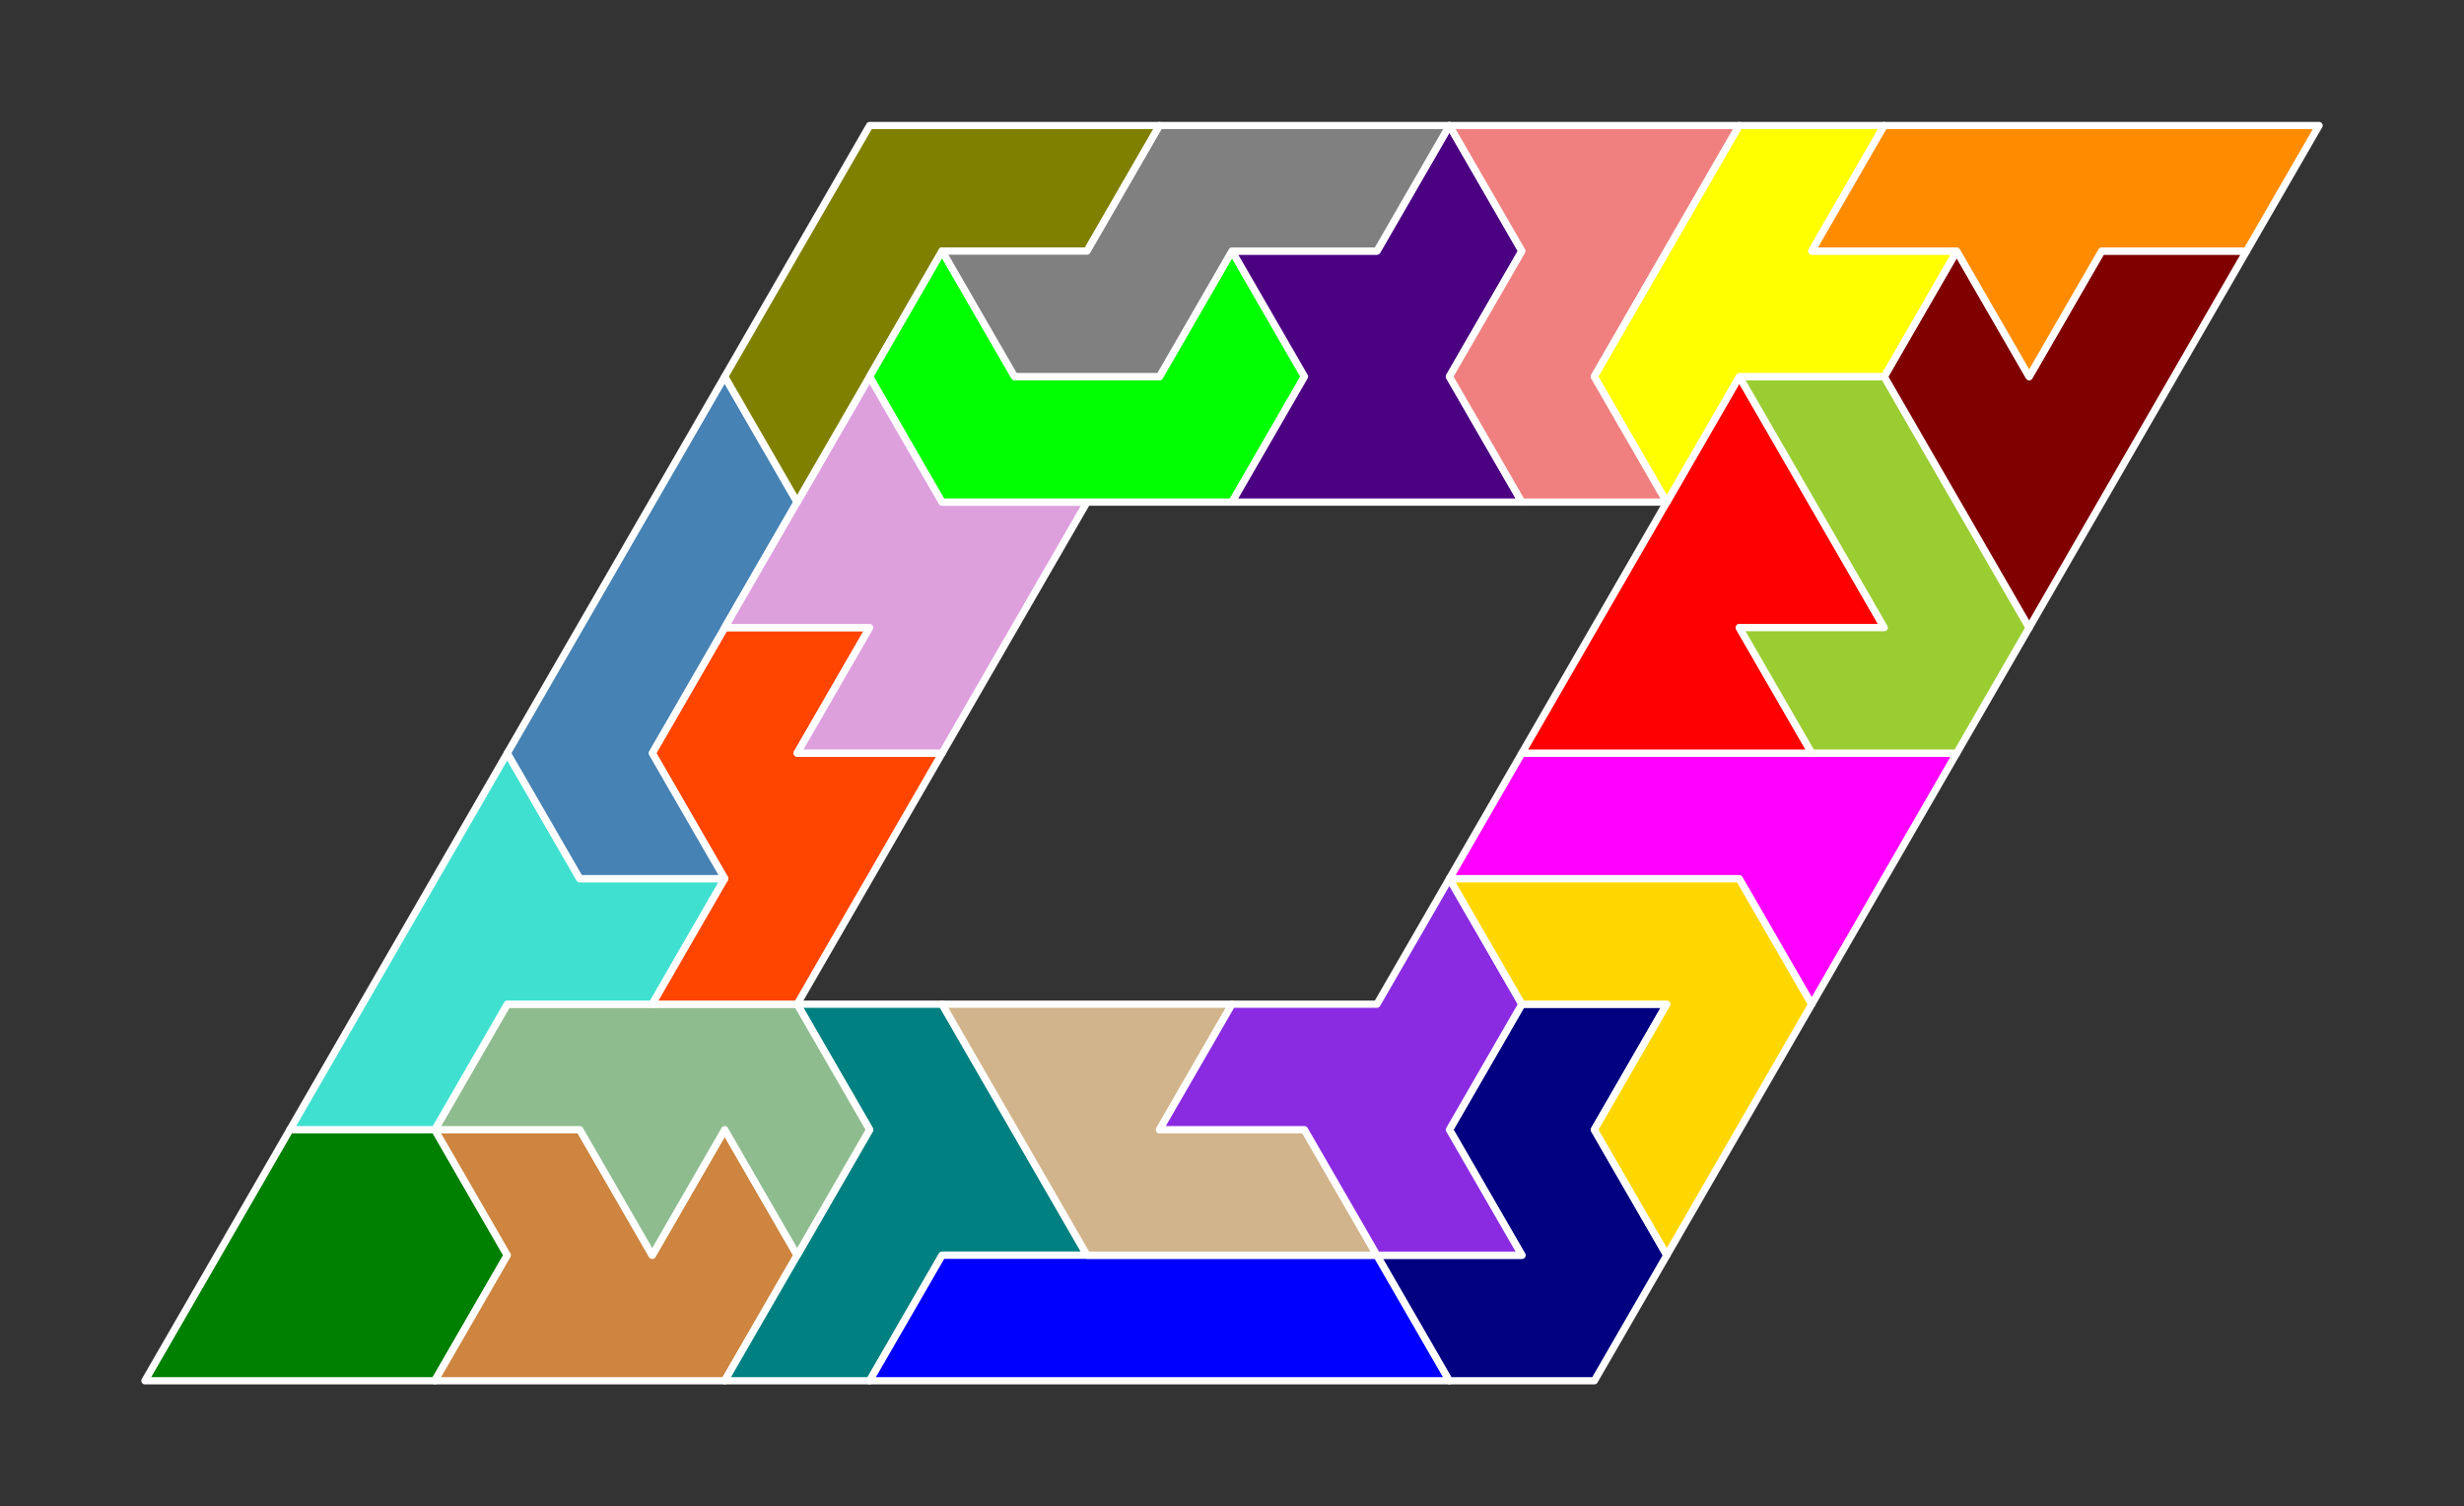 <?xml version="1.0" standalone="no"?>
<!-- Created by Polyform Puzzler (http://puzzler.sourceforge.net/) -->
<svg width="170.0" height="103.923" viewBox="0 0 170.0 103.923"
     xmlns="http://www.w3.org/2000/svg"
     xmlns:xlink="http://www.w3.org/1999/xlink">
<rect x="0" y="0" width="170.0" height="103.923" fill="#333333" stroke="none"/>
<g>
<polygon fill="green" stroke="white"
         stroke-width="0.5" stroke-linejoin="round"
         points="10.000,95.263 30.000,95.263 35.000,86.603 30.000,77.942 20.000,77.942">
<desc>D7</desc>
</polygon>
<polygon fill="peru" stroke="white"
         stroke-width="0.5" stroke-linejoin="round"
         points="30.000,95.263 50.000,95.263 55.000,86.603 50.000,77.942 45.000,86.603 40.000,77.942 30.000,77.942 35.000,86.603">
<desc>A7</desc>
</polygon>
<polygon fill="teal" stroke="white"
         stroke-width="0.5" stroke-linejoin="round"
         points="50.000,95.263 60.000,95.263 65.000,86.603 75.000,86.603 65.000,69.282 55.000,69.282 60.000,77.942">
<desc>T7</desc>
</polygon>
<polygon fill="blue" stroke="white"
         stroke-width="0.5" stroke-linejoin="round"
         points="60.000,95.263 100.000,95.263 95.000,86.603 65.000,86.603">
<desc>I7</desc>
</polygon>
<polygon fill="navy" stroke="white"
         stroke-width="0.5" stroke-linejoin="round"
         points="95.000,86.603 100.000,95.263 110.000,95.263 115.000,86.603 110.000,77.942 115.000,69.282 105.000,69.282 100.000,77.942 105.000,86.603">
<desc>S7</desc>
</polygon>
<polygon fill="darkseagreen" stroke="white"
         stroke-width="0.5" stroke-linejoin="round"
         points="40.000,77.942 45.000,86.603 50.000,77.942 55.000,86.603 60.000,77.942 55.000,69.282 35.000,69.282 30.000,77.942">
<desc>F7</desc>
</polygon>
<polygon fill="tan" stroke="white"
         stroke-width="0.5" stroke-linejoin="round"
         points="70.000,77.942 75.000,86.603 95.000,86.603 90.000,77.942 80.000,77.942 85.000,69.282 65.000,69.282">
<desc>U7</desc>
</polygon>
<polygon fill="blueviolet" stroke="white"
         stroke-width="0.5" stroke-linejoin="round"
         points="90.000,77.942 95.000,86.603 105.000,86.603 100.000,77.942 105.000,69.282 100.000,60.622 95.000,69.282 85.000,69.282 80.000,77.942">
<desc>W7</desc>
</polygon>
<polygon fill="gold" stroke="white"
         stroke-width="0.5" stroke-linejoin="round"
         points="110.000,77.942 115.000,86.603 125.000,69.282 120.000,60.622 100.000,60.622 105.000,69.282 115.000,69.282">
<desc>V7</desc>
</polygon>
<polygon fill="turquoise" stroke="white"
         stroke-width="0.5" stroke-linejoin="round"
         points="20.000,77.942 30.000,77.942 35.000,69.282 45.000,69.282 50.000,60.622 40.000,60.622 35.000,51.962">
<desc>H7</desc>
</polygon>
<polygon fill="orangered" stroke="white"
         stroke-width="0.5" stroke-linejoin="round"
         points="45.000,69.282 55.000,69.282 65.000,51.962 55.000,51.962 60.000,43.301 50.000,43.301 45.000,51.962 50.000,60.622">
<desc>Z7</desc>
</polygon>
<polygon fill="magenta" stroke="white"
         stroke-width="0.5" stroke-linejoin="round"
         points="120.000,60.622 125.000,69.282 135.000,51.962 105.000,51.962 100.000,60.622">
<desc>P7</desc>
</polygon>
<polygon fill="steelblue" stroke="white"
         stroke-width="0.5" stroke-linejoin="round"
         points="35.000,51.962 40.000,60.622 50.000,60.622 45.000,51.962 55.000,34.641 50.000,25.981">
<desc>L7</desc>
</polygon>
<polygon fill="plum" stroke="white"
         stroke-width="0.5" stroke-linejoin="round"
         points="55.000,51.962 65.000,51.962 75.000,34.641 65.000,34.641 60.000,25.981 50.000,43.301 60.000,43.301">
<desc>B7</desc>
</polygon>
<polygon fill="red" stroke="white"
         stroke-width="0.5" stroke-linejoin="round"
         points="105.000,51.962 125.000,51.962 120.000,43.301 130.000,43.301 120.000,25.981">
<desc>M7</desc>
</polygon>
<polygon fill="yellowgreen" stroke="white"
         stroke-width="0.5" stroke-linejoin="round"
         points="120.000,43.301 125.000,51.962 135.000,51.962 140.000,43.301 130.000,25.981 120.000,25.981 130.000,43.301">
<desc>J7</desc>
</polygon>
<polygon fill="maroon" stroke="white"
         stroke-width="0.5" stroke-linejoin="round"
         points="135.000,34.641 140.000,43.301 155.000,17.321 145.000,17.321 140.000,25.981 135.000,17.321 130.000,25.981">
<desc>G7</desc>
</polygon>
<polygon fill="olive" stroke="white"
         stroke-width="0.5" stroke-linejoin="round"
         points="50.000,25.981 55.000,34.641 65.000,17.321 75.000,17.321 80.000,8.660 60.000,8.660">
<desc>R7</desc>
</polygon>
<polygon fill="lime" stroke="white"
         stroke-width="0.5" stroke-linejoin="round"
         points="60.000,25.981 65.000,34.641 85.000,34.641 90.000,25.981 85.000,17.321 80.000,25.981 70.000,25.981 65.000,17.321">
<desc>C7</desc>
</polygon>
<polygon fill="indigo" stroke="white"
         stroke-width="0.5" stroke-linejoin="round"
         points="85.000,34.641 105.000,34.641 100.000,25.981 105.000,17.321 100.000,8.660 95.000,17.321 85.000,17.321 90.000,25.981">
<desc>X7</desc>
</polygon>
<polygon fill="lightcoral" stroke="white"
         stroke-width="0.5" stroke-linejoin="round"
         points="100.000,25.981 105.000,34.641 115.000,34.641 110.000,25.981 120.000,8.660 100.000,8.660 105.000,17.321">
<desc>Q7</desc>
</polygon>
<polygon fill="yellow" stroke="white"
         stroke-width="0.5" stroke-linejoin="round"
         points="110.000,25.981 115.000,34.641 120.000,25.981 130.000,25.981 135.000,17.321 125.000,17.321 130.000,8.660 120.000,8.660">
<desc>Y7</desc>
</polygon>
<polygon fill="gray" stroke="white"
         stroke-width="0.5" stroke-linejoin="round"
         points="65.000,17.321 70.000,25.981 80.000,25.981 85.000,17.321 95.000,17.321 100.000,8.660 80.000,8.660 75.000,17.321">
<desc>N7</desc>
</polygon>
<polygon fill="darkorange" stroke="white"
         stroke-width="0.5" stroke-linejoin="round"
         points="135.000,17.321 140.000,25.981 145.000,17.321 155.000,17.321 160.000,8.660 130.000,8.660 125.000,17.321">
<desc>E7</desc>
</polygon>
</g>

</svg>

